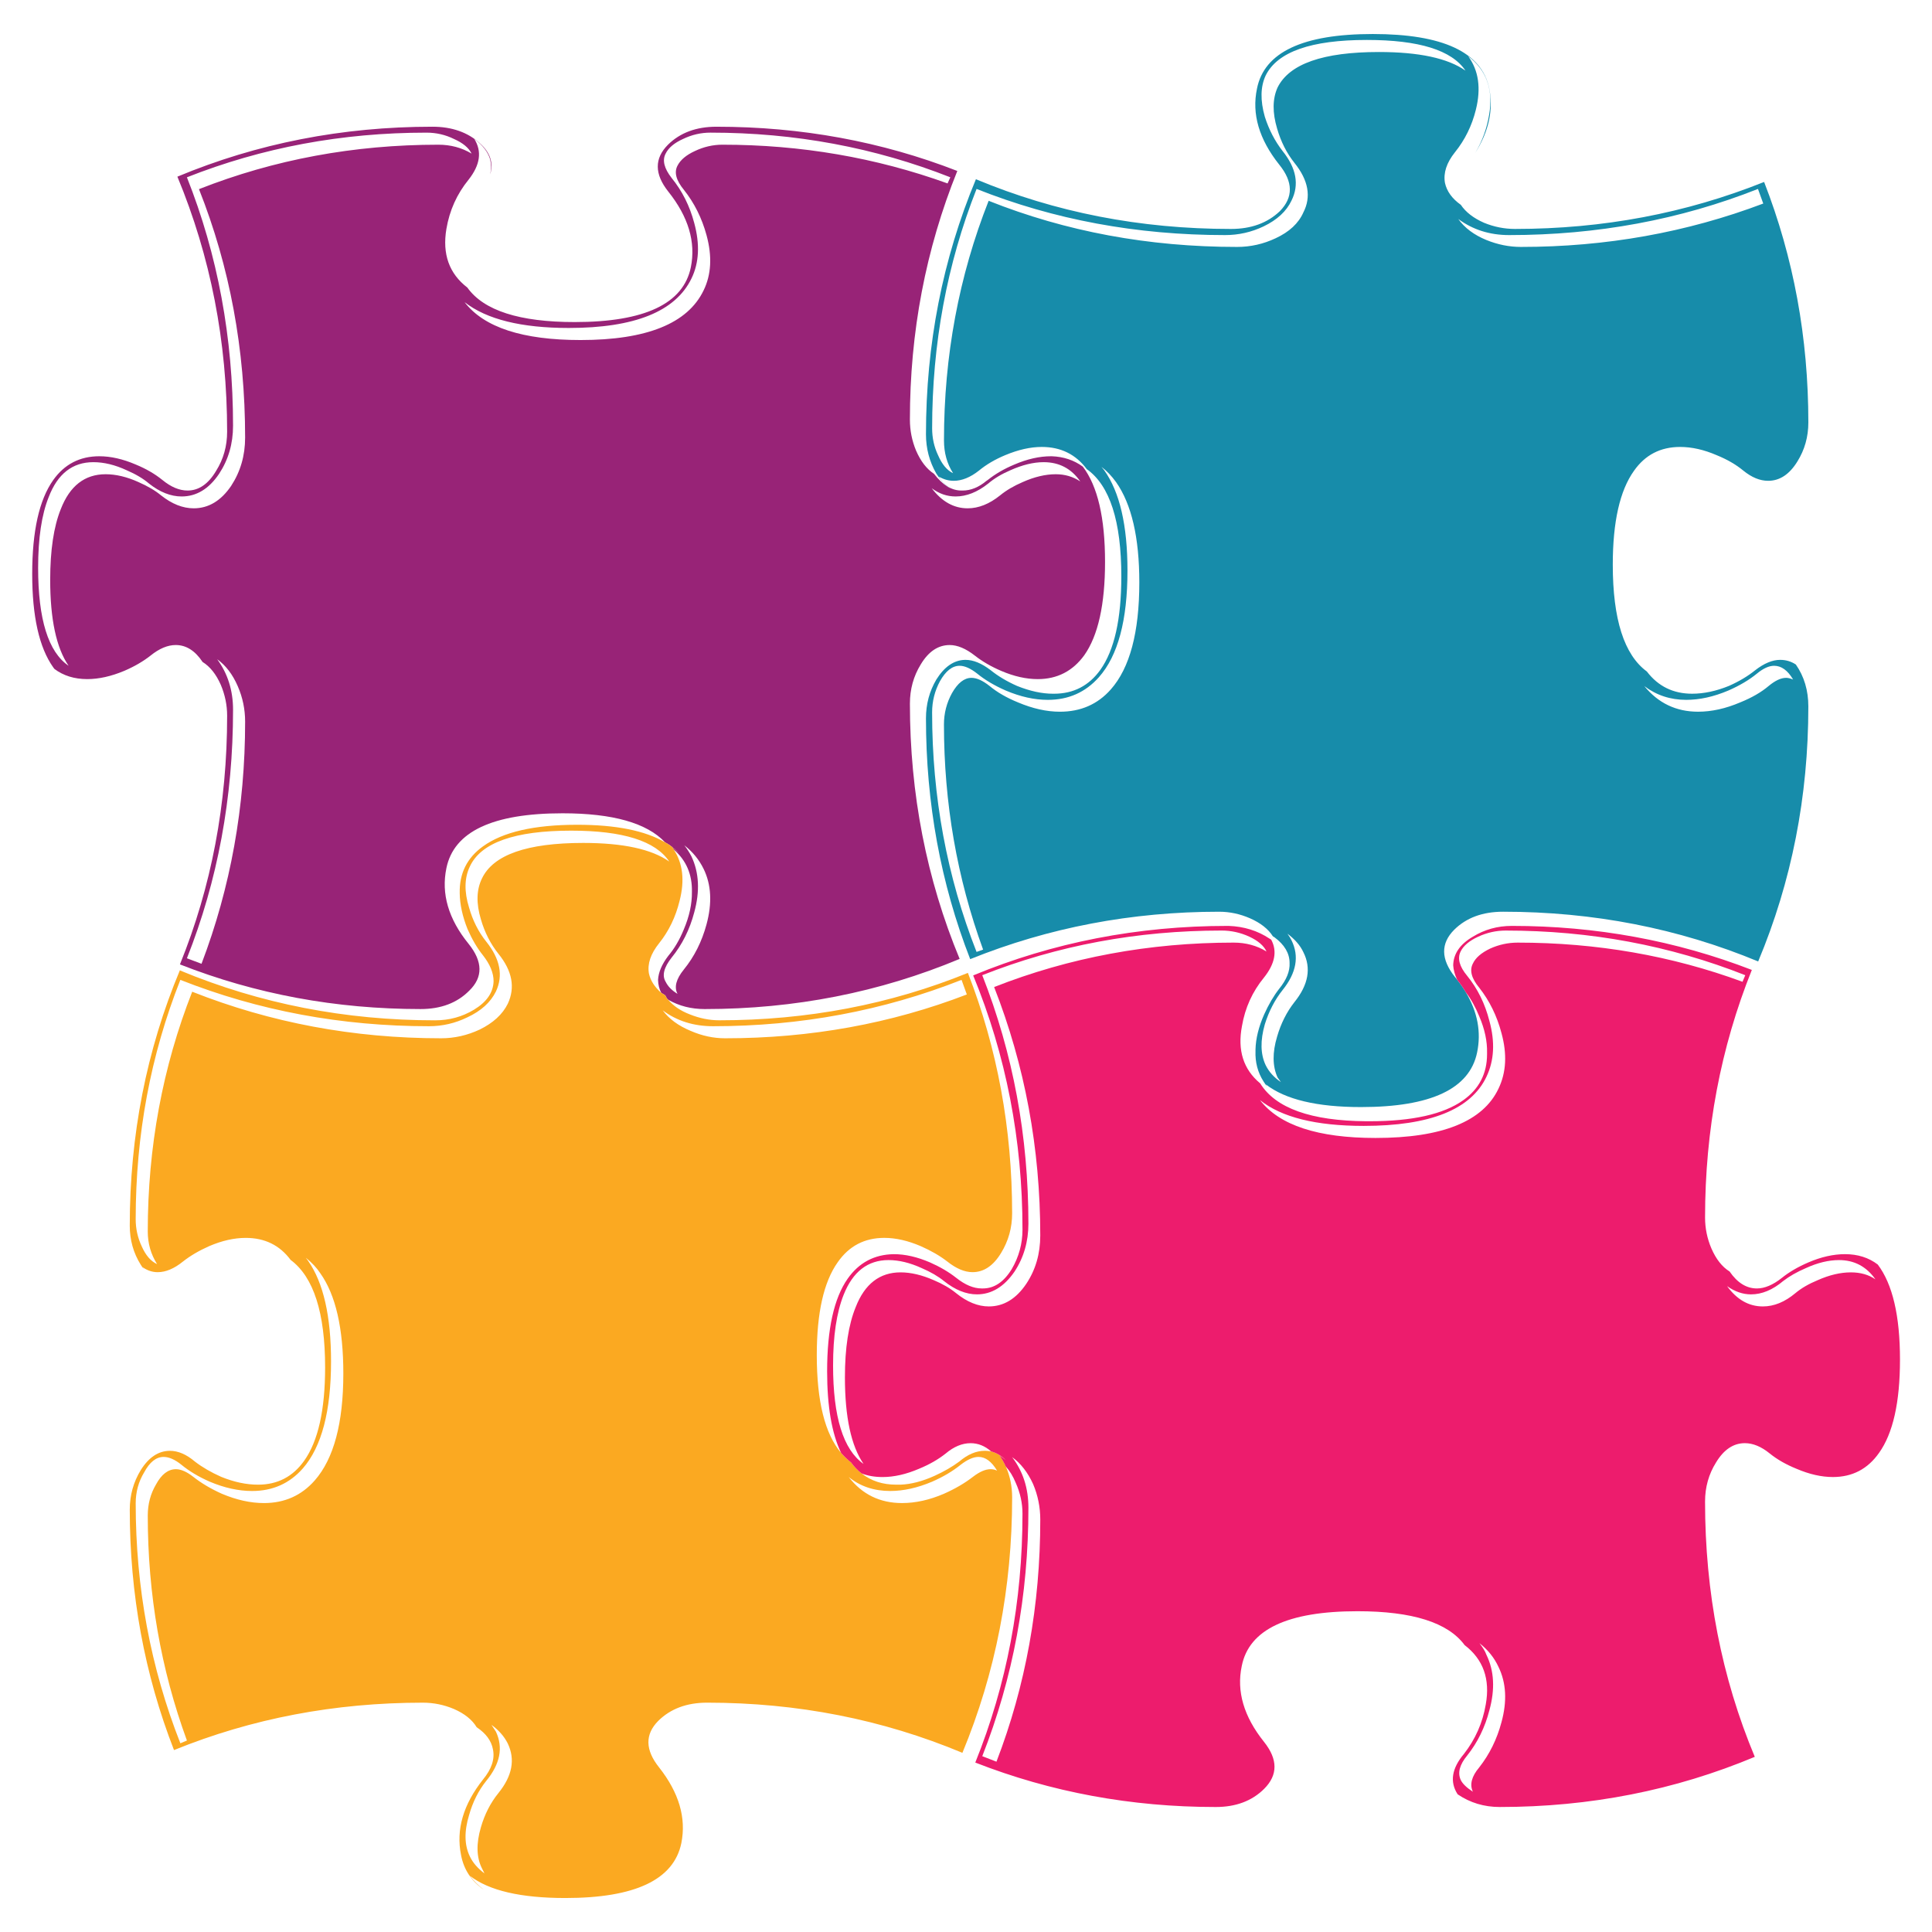 <?xml version="1.0" encoding="utf-8"?>
<!-- Generator: Adobe Illustrator 16.0.0, SVG Export Plug-In . SVG Version: 6.00 Build 0)  -->
<!DOCTYPE svg PUBLIC "-//W3C//DTD SVG 1.1//EN" "http://www.w3.org/Graphics/SVG/1.1/DTD/svg11.dtd">
<svg version="1.1" id="Layer_1" xmlns="http://www.w3.org/2000/svg" xmlns:xlink="http://www.w3.org/1999/xlink" x="0px" y="0px"
	 width="300px" height="300px" viewBox="0 0 300 300" enable-background="new 0 0 300 300" xml:space="preserve">
<g>
	<path fill-rule="evenodd" clip-rule="evenodd" fill="#178CAA" d="M213.163,5.282c10.867,0,16.893,2.804,18.076,8.413
		c0.679,3.331-0.044,6.683-2.17,10.057c1.096-1.819,1.818-3.813,2.17-5.981c0.657-3.878-0.428-6.891-3.254-9.038
		c1.622,2.213,2.016,4.984,1.184,8.315c-0.614,2.476-1.698,4.678-3.254,6.606c-1.293,1.622-1.809,3.199-1.545,4.732
		c0.285,1.314,1.106,2.454,2.465,3.418c0.767,1.139,1.972,2.07,3.615,2.793c1.556,0.636,3.154,0.953,4.798,0.953
		c13.649,0,26.543-2.432,38.682-7.296c4.579,11.744,6.869,24.188,6.869,37.334c0,2.235-0.571,4.262-1.709,6.08
		c-1.228,1.994-2.738,2.991-4.536,2.991c-1.271,0-2.552-0.526-3.845-1.578c-1.14-0.941-2.52-1.741-4.141-2.399
		c-1.973-0.854-3.867-1.281-5.686-1.281c-3.046,0-5.434,1.238-7.165,3.713c-2.19,3.067-3.286,7.92-3.286,14.559
		c0,8.479,1.764,14.011,5.291,16.596c1.752,2.301,4.097,3.451,7.033,3.451c1.818,0,3.725-0.406,5.718-1.216
		c1.578-0.701,2.937-1.511,4.075-2.432c1.381-1.073,2.674-1.61,3.878-1.61c0.891,0,1.701,0.241,2.433,0.723
		c1.293,1.862,1.939,4.031,1.939,6.507c0,14-2.597,27.201-7.789,39.602c-12.401-5.148-25.602-7.723-39.602-7.723
		c-3.178,0-5.708,0.931-7.593,2.794c-2.124,2.125-2.092,4.568,0.1,7.328c0.131,0.132,0.251,0.286,0.361,0.461
		c0.526,0.657,0.975,1.304,1.346,1.938c1.82,3.068,2.401,6.179,1.743,9.334c-1.16,5.653-7.176,8.479-18.043,8.479
		c-6.813,0-11.731-1.173-14.755-3.517c0.065,0.11,0.131,0.22,0.196,0.329c-0.196-0.241-0.384-0.505-0.559-0.788
		c-0.897-1.403-1.315-2.98-1.249-4.732v-0.23c0.044-1.709,0.494-3.528,1.348-5.456c0.701-1.556,1.479-2.881,2.333-3.977
		c1.14-1.402,1.677-2.739,1.611-4.009c0-1.49-0.779-2.815-2.334-3.977l-0.263-0.164c-0.723-1.139-1.906-2.07-3.55-2.793
		c-1.556-0.68-3.154-1.019-4.798-1.019c-13.584,0-26.468,2.454-38.649,7.362c-4.578-11.744-6.868-24.21-6.868-37.4
		c0-2.191,0.537-4.195,1.61-6.014c1.249-1.994,2.729-3.013,4.438-3.057h0.099c1.204,0,2.508,0.537,3.91,1.61
		c1.14,0.92,2.498,1.731,4.075,2.432c2.017,0.811,3.878,1.216,5.587,1.216h0.164c3.024,0,5.423-1.238,7.198-3.713
		c2.168-3.046,3.254-7.877,3.254-14.494c0-8.566-1.786-14.121-5.358-16.662c-1.708-2.3-4.041-3.451-6.999-3.451
		c-1.753,0-3.648,0.427-5.686,1.281c-1.577,0.658-2.937,1.458-4.076,2.399c-1.336,1.052-2.64,1.578-3.911,1.578
		c-0.788,0-1.565-0.219-2.332-0.657c0.438,0.657,0.92,1.183,1.445,1.578c0.132,0.109,0.285,0.219,0.46,0.329
		c-0.196-0.11-0.383-0.23-0.559-0.362c-0.613-0.526-1.184-1.194-1.709-2.004c-1.073-1.863-1.61-3.9-1.61-6.113
		c0-13.979,2.586-27.179,7.756-39.602c12.313,5.149,25.515,7.723,39.602,7.723c3.134,0,5.664-0.92,7.593-2.761
		c2.103-2.147,2.07-4.557-0.1-7.23c-3.133-3.943-4.283-7.876-3.451-11.798C196.304,8.108,202.296,5.282,213.163,5.282z
		 M196.533,11.723c-0.811,1.731-0.854,3.867-0.131,6.409c0.636,1.994,1.556,3.768,2.761,5.324c2.147,2.673,2.606,5.237,1.381,7.69
		c-0.789,1.665-2.235,3.002-4.339,4.009c-1.884,0.899-3.878,1.348-5.981,1.348c-13.716,0-26.576-2.388-38.582-7.165
		c-4.602,11.678-6.901,24.068-6.901,37.17c0,1.49,0.306,2.881,0.92,4.173c0.612,1.425,1.391,2.356,2.333,2.794
		c-0.942-1.468-1.414-3.166-1.414-5.094c0-13.102,2.313-25.502,6.936-37.202c11.984,4.776,24.846,7.164,38.582,7.164
		c2.082,0,4.075-0.449,5.982-1.347c2.125-0.986,3.56-2.322,4.305-4.01c1.248-2.432,0.789-4.995-1.381-7.69
		c-1.205-1.512-2.103-3.287-2.694-5.324c-0.744-2.498-0.723-4.623,0.065-6.376c1.819-3.68,7.065-5.521,15.742-5.521
		c6.223,0,10.702,0.964,13.441,2.892c-2.125-3.177-7.229-4.765-15.314-4.765C203.589,6.202,198.353,8.042,196.533,11.723z
		 M230.779,37.258c1.773,0.724,3.571,1.085,5.389,1.085c13.212,0,25.756-2.246,37.63-6.737l-0.822-2.268
		c-12.071,4.776-24.955,7.165-38.647,7.165c-3.002,0-5.631-0.833-7.888-2.498C227.426,35.386,228.873,36.47,230.779,37.258z
		 M171.031,72.489l0.427,0.526c2.41,3.374,3.616,8.566,3.616,15.578c0,7.711-1.479,13.233-4.438,16.564
		c-2.081,2.344-4.722,3.516-7.921,3.516h-0.032c-2.06,0-4.229-0.481-6.507-1.446c-1.753-0.767-3.231-1.643-4.437-2.629
		c-1.03-0.811-1.939-1.216-2.729-1.216c-1.139,0-2.158,0.8-3.056,2.399c-0.811,1.512-1.216,3.122-1.216,4.831
		c0,13.102,2.3,25.503,6.901,37.203l1.018-0.361c-4.053-11.108-6.08-22.765-6.08-34.968c0-1.731,0.418-3.353,1.25-4.864
		c0.897-1.578,1.905-2.366,3.023-2.366c0.811,0,1.741,0.417,2.793,1.249c1.183,0.986,2.662,1.841,4.437,2.564
		c2.279,0.964,4.448,1.446,6.508,1.446c3.221,0,5.85-1.15,7.888-3.451c2.957-3.331,4.437-8.874,4.437-16.629
		c0-6.967-1.205-12.16-3.615-15.578C172.619,73.914,171.863,73.125,171.031,72.489z M275.475,103.382
		c-0.789,0-1.677,0.405-2.663,1.216c-1.204,0.986-2.683,1.862-4.437,2.629c-2.278,0.965-4.458,1.446-6.539,1.446
		c-2.454,0-4.623-0.712-6.507-2.136c2.168,2.651,4.951,3.977,8.347,3.977c2.104,0,4.283-0.482,6.54-1.446
		c1.796-0.723,3.275-1.578,4.438-2.564c1.007-0.832,1.905-1.249,2.694-1.249c0.307,0,0.668,0.087,1.085,0.263
		C277.599,104.094,276.612,103.382,275.475,103.382z M200.544,146.007c1.226,2.476,0.767,5.049-1.381,7.723
		c-1.205,1.512-2.125,3.286-2.761,5.323c-0.723,2.52-0.68,4.635,0.131,6.344c0.505,1.029,1.293,1.905,2.367,2.629l-0.526-0.724
		c-0.788-1.752-0.81-3.866-0.065-6.342c0.592-2.038,1.489-3.823,2.694-5.356c2.17-2.696,2.629-5.281,1.381-7.757
		c-0.481-1.029-1.303-1.983-2.466-2.859C200.204,145.383,200.412,145.722,200.544,146.007z"/>
	<path fill-rule="evenodd" clip-rule="evenodd" fill="#982377" d="M109.706,36.503c-0.723-2.651-1.895-4.995-3.517-7.033
		c-1.205-1.468-1.533-2.717-0.986-3.747c0.461-0.898,1.359-1.654,2.695-2.268c1.381-0.657,2.805-0.986,4.273-0.986
		c12.204,0,23.859,2.005,34.968,6.014l0.427-0.953c-11.722-4.623-24.133-6.935-37.234-6.935c-1.491,0-2.914,0.329-4.273,0.986
		c-1.358,0.613-2.257,1.369-2.695,2.267c-0.548,1.03-0.241,2.29,0.92,3.779c1.644,2.016,2.815,4.349,3.517,7
		c0.899,3.309,0.756,6.179-0.427,8.611c-2.476,5.127-8.83,7.69-19.061,7.69c-7.363,0-12.752-1.337-16.17-4.009
		c3.002,3.922,9.005,5.883,18.009,5.883c10.254,0,16.619-2.564,19.094-7.691C110.451,42.66,110.604,39.789,109.706,36.503z
		 M103.725,22.47c1.885-1.862,4.394-2.793,7.525-2.793c13.168,0,25.634,2.29,37.4,6.869c-4.907,12.16-7.361,25.032-7.361,38.616
		c0,1.665,0.317,3.265,0.953,4.798c0.723,1.666,1.654,2.87,2.793,3.615c0.657,0.854,1.348,1.512,2.07,1.972
		c0.176,0.131,0.362,0.252,0.559,0.362c-0.175-0.11-0.328-0.22-0.46-0.329c0.657,0.394,1.358,0.591,2.104,0.591h0.164
		c1.271,0,2.51-0.504,3.713-1.512l0.066-0.033h0.034V74.56h0.064l0.034-0.033c1.182-0.941,2.563-1.742,4.141-2.399
		c1.993-0.854,3.889-1.281,5.685-1.281h0.099c1.841,0.065,3.451,0.602,4.831,1.61c2.301,3.023,3.451,7.953,3.451,14.789
		c0,6.616-1.074,11.447-3.221,14.493c-1.797,2.476-4.207,3.714-7.23,3.714c-1.797,0-3.691-0.427-5.685-1.282
		c-1.578-0.679-2.937-1.468-4.076-2.366c-1.402-1.095-2.706-1.644-3.91-1.644c-1.797,0-3.299,1.008-4.503,3.024
		c-1.118,1.818-1.676,3.845-1.676,6.08c0,14,2.574,27.211,7.723,39.634c-12.423,5.192-25.624,7.788-39.602,7.788
		c-2.082,0-3.965-0.481-5.652-1.445c-0.066-0.065-0.131-0.131-0.198-0.197l-0.262-0.492c-0.198-0.133-0.406-0.264-0.625-0.395
		c-0.307-0.592-0.472-1.26-0.493-2.005c0.065-1.184,0.592-2.422,1.577-3.714c0.964-1.14,1.774-2.52,2.432-4.141
		c0.855-2.016,1.271-3.944,1.25-5.784c0.065-2.717-0.876-4.918-2.826-6.606c-0.088-0.131-0.165-0.252-0.231-0.361
		c0.396,0.329,0.757,0.657,1.085,0.985c-0.438-0.481-0.953-0.93-1.544-1.347c-0.197-0.132-0.417-0.263-0.657-0.395
		c-2.827-3.001-8.128-4.502-15.906-4.502c-10.867,0-16.881,2.837-18.043,8.512c-0.832,3.987,0.318,7.909,3.451,11.765
		c2.213,2.76,2.246,5.182,0.098,7.263c-1.884,1.906-4.403,2.858-7.559,2.858c-13.145,0-25.6-2.311-37.367-6.934
		c4.886-12.05,7.329-24.923,7.329-38.616c0-1.644-0.329-3.243-0.986-4.798c-0.723-1.643-1.665-2.826-2.827-3.549
		c-1.162-1.752-2.552-2.629-4.173-2.629c-1.25,0-2.553,0.548-3.912,1.644c-1.139,0.898-2.498,1.687-4.075,2.366
		c-2.038,0.854-3.955,1.282-5.751,1.282c-1.994,0-3.692-0.526-5.094-1.578c-0.066-0.088-0.132-0.175-0.198-0.263
		C6.085,100.545,5,95.714,5,89.119C5,82.48,6.085,77.627,8.253,74.56c1.752-2.476,4.142-3.713,7.165-3.713
		c1.775,0,3.659,0.427,5.652,1.281c1.6,0.657,2.979,1.458,4.142,2.399c1.335,1.096,2.64,1.644,3.91,1.644
		c1.753,0,3.232-1.019,4.438-3.057c1.138-1.818,1.708-3.845,1.708-6.08c0-14-2.574-27.201-7.723-39.602
		c12.4-5.171,25.602-7.756,39.602-7.756c3.024,0,5.488,0.866,7.395,2.596c1.577,1.425,2.103,3.024,1.577,4.798
		c0.176-0.767,0.176-1.533,0-2.3c-0.351-1.183-1.172-2.246-2.464-3.188c1.205,1.928,0.909,4.031-0.887,6.309
		c-1.819,2.235-2.969,4.788-3.451,7.658c-0.657,3.9,0.428,6.935,3.253,9.104c2.542,3.571,8.096,5.357,16.663,5.357
		c10.867,0,16.881-2.837,18.042-8.512c0.789-3.922-0.383-7.844-3.517-11.766C101.61,27.016,101.601,24.595,103.725,22.47z
		 M158.806,74.855c1.818-0.811,3.527-1.216,5.127-1.216c1.424,0,2.694,0.373,3.813,1.118c-1.381-1.994-3.275-2.991-5.687-2.991
		c-1.576,0-3.297,0.417-5.159,1.25c-1.38,0.591-2.53,1.282-3.45,2.07c-1.688,1.336-3.375,2.004-5.063,2.004
		c-1.336,0-2.574-0.427-3.713-1.281c1.578,2.082,3.439,3.122,5.587,3.122c1.687,0,3.363-0.668,5.028-2.005
		C156.253,76.138,157.425,75.447,158.806,74.855z M109.246,134.899c-0.701-1.425-1.698-2.64-2.99-3.648
		c0.416,0.526,0.789,1.106,1.118,1.742c1.183,2.52,1.326,5.411,0.427,8.676c-0.701,2.673-1.873,5.017-3.517,7.033
		c-1.204,1.534-1.511,2.782-0.92,3.747c0.351,0.723,0.964,1.348,1.84,1.873c-0.547-1.029-0.219-2.29,0.986-3.78
		c1.622-1.994,2.794-4.327,3.517-7C110.604,140.234,110.451,137.353,109.246,134.899z M19.658,73.016
		c-1.797-0.833-3.518-1.25-5.161-1.25c-3.242,0-5.553,1.808-6.935,5.423C6.468,79.906,5.92,83.564,5.92,88.166
		c0,7.997,1.578,13.069,4.732,15.216c-1.906-2.783-2.858-7.229-2.858-13.343c0-4.601,0.547-8.26,1.643-10.977
		c1.402-3.615,3.724-5.423,6.966-5.423c1.6,0,3.298,0.405,5.095,1.216c1.446,0.636,2.618,1.326,3.516,2.071
		c1.688,1.336,3.375,2.005,5.062,2.005c2.301,0,4.239-1.162,5.817-3.484c1.445-2.213,2.169-4.71,2.169-7.493
		c0-13.694-2.389-26.554-7.165-38.583c11.678-4.601,24.068-6.901,37.169-6.901c1.907,0,3.627,0.46,5.161,1.38
		c-0.439-0.898-1.348-1.654-2.729-2.267c-1.336-0.658-2.76-0.986-4.272-0.986c-13.102,0-25.503,2.312-37.203,6.935
		c4.776,12.028,7.164,24.889,7.164,38.583c0,2.782-0.723,5.269-2.168,7.46c-1.578,2.344-3.517,3.516-5.817,3.516
		c-1.687,0-3.375-0.668-5.061-2.004C22.243,74.319,21.082,73.629,19.658,73.016z M36.188,110.218
		c0,13.672-2.388,26.533-7.164,38.583l2.268,0.854c4.514-11.853,6.771-24.385,6.771-37.596c0-1.929-0.384-3.769-1.15-5.521
		c-0.789-1.819-1.852-3.209-3.188-4.173C35.366,104.598,36.188,107.216,36.188,110.218z"/>
	<path fill-rule="evenodd" clip-rule="evenodd" fill="#FBA921" d="M103.922,131.186c0.591,0.417,1.106,0.865,1.544,1.347
		c-0.328-0.328-0.689-0.657-1.085-0.985c0.066,0.109,0.143,0.23,0.231,0.361c1.424,2.147,1.729,4.799,0.919,7.953
		c-0.613,2.52-1.676,4.722-3.188,6.606c-1.314,1.644-1.839,3.21-1.577,4.7c0.242,1.096,0.877,2.093,1.907,2.991
		c0.219,0.131,0.427,0.262,0.625,0.395l0.262,0.492c0.066,0.066,0.132,0.132,0.198,0.197c0.811,0.964,1.928,1.72,3.353,2.268
		c1.533,0.614,3.057,0.92,4.568,0.92c13.671,0,26.544-2.453,38.616-7.361c4.578,11.766,6.868,24.211,6.868,37.334
		c0,2.235-0.57,4.284-1.708,6.146c-1.206,1.993-2.685,2.99-4.438,2.99c-1.226,0-2.529-0.547-3.91-1.644
		c-1.161-0.897-2.541-1.697-4.141-2.397c-1.994-0.855-3.877-1.283-5.653-1.283c-3.066,0-5.477,1.261-7.229,3.78
		c-2.169,3.046-3.254,7.854-3.254,14.428c0,7.164,1.261,12.226,3.78,15.184c0.482,0.547,0.997,1.04,1.544,1.479
		c0.482,0.657,1.031,1.227,1.644,1.709c1.467,1.16,3.253,1.741,5.358,1.741h0.689c1.643-0.065,3.407-0.525,5.291-1.38
		c1.445-0.657,2.717-1.392,3.813-2.202c1.314-1.117,2.63-1.676,3.943-1.676h0.132c0.285,0,0.581,0.032,0.887,0.099
		c0.833,0.22,1.59,0.668,2.269,1.348c-0.308-0.264-0.636-0.505-0.986-0.723c0.395,0.547,0.723,1.116,0.986,1.708
		c0.657,1.49,0.985,3.09,0.985,4.798c0,14.022-2.574,27.245-7.723,39.669c-12.423-5.193-25.634-7.79-39.635-7.79
		c-3.155,0-5.685,0.942-7.592,2.826c-2.082,2.104-2.037,4.514,0.131,7.23c3.09,3.922,4.24,7.844,3.451,11.766
		c-1.182,5.675-7.186,8.512-18.01,8.512c-6.924,0-11.864-1.15-14.821-3.45c0.592,0.788,1.313,1.511,2.169,2.168
		c-1.951-1.357-3.134-3.165-3.549-5.422c-0.789-3.922,0.35-7.822,3.417-11.699c1.337-1.621,1.851-3.177,1.545-4.667
		c-0.242-1.338-1.086-2.487-2.53-3.451c-0.702-1.162-1.874-2.104-3.518-2.826c-1.556-0.657-3.166-0.986-4.832-0.986
		c-13.693,0-26.576,2.454-38.648,7.361c-4.579-11.744-6.869-24.188-6.869-37.333c0-2.235,0.57-4.284,1.709-6.146
		c1.249-1.993,2.761-2.99,4.535-2.99c1.27,0,2.563,0.559,3.878,1.676c1.139,0.877,2.498,1.666,4.075,2.366
		c1.994,0.811,3.9,1.216,5.718,1.216c3.023,0,5.412-1.237,7.165-3.713c2.169-3.046,3.253-7.877,3.253-14.494
		c0-8.479-1.785-14.044-5.356-16.694c-1.688-2.278-4.01-3.419-6.968-3.419c-1.796,0-3.691,0.428-5.685,1.283
		c-1.578,0.7-2.937,1.5-4.075,2.397c-1.359,1.097-2.663,1.644-3.913,1.644c-0.832,0-1.621-0.262-2.365-0.788
		c0.11,0.153,0.208,0.295,0.296,0.427c-0.198-0.24-0.384-0.503-0.559-0.789c-1.139-1.817-1.709-3.845-1.709-6.079
		c0-14.022,2.597-27.245,7.789-39.667l0.066,0.066c12.401,5.148,25.59,7.723,39.568,7.723c2.191,0,4.196-0.547,6.015-1.643
		c1.994-1.205,3.012-2.684,3.056-4.438c0-1.27-0.548-2.607-1.644-4.009c-0.898-1.117-1.697-2.476-2.399-4.075
		c-0.789-1.972-1.194-3.834-1.216-5.587c-0.066-3.068,1.139-5.488,3.615-7.263c3.089-2.235,7.964-3.352,14.625-3.352
		c6.003,0,10.55,0.909,13.639,2.728C103.505,130.922,103.725,131.054,103.922,131.186z M88.705,128.983
		c-8.763,0-14.01,1.852-15.741,5.554c-0.854,1.775-0.898,3.9-0.132,6.376c0.569,2.016,1.457,3.779,2.663,5.291
		c2.169,2.695,2.672,5.28,1.511,7.757c-0.832,1.687-2.311,3.023-4.437,4.01c-1.884,0.92-3.867,1.38-5.947,1.38
		c-13.584,0-26.456-2.399-38.616-7.197c-4.623,11.678-6.935,24.067-6.935,37.17c0,1.489,0.317,2.902,0.953,4.239
		c0.614,1.38,1.403,2.289,2.367,2.728c-0.964-1.534-1.446-3.221-1.446-5.063c0-13.101,2.3-25.513,6.901-37.234
		c12.182,4.82,25.064,7.23,38.648,7.23c2.06,0,4.054-0.449,5.982-1.348c2.103-1.029,3.56-2.366,4.371-4.009
		c1.183-2.52,0.701-5.105-1.446-7.756c-1.226-1.534-2.136-3.319-2.727-5.357c-0.746-2.476-0.692-4.59,0.164-6.343
		c1.752-3.681,6.999-5.521,15.741-5.521c6.157,0,10.604,0.964,13.343,2.892C101.797,130.583,96.725,128.983,88.705,128.983z
		 M112.598,161.224c13.233,0,25.745-2.268,37.531-6.804l-0.821-2.267c-12.159,4.798-25.021,7.197-38.583,7.197
		c-3.023,0-5.631-0.821-7.821-2.465c0.986,1.336,2.432,2.398,4.338,3.188C108.995,160.84,110.779,161.224,112.598,161.224z
		 M47.494,195.304l0.361,0.493c2.366,3.396,3.549,8.599,3.549,15.61c0,7.713-1.457,13.244-4.371,16.597
		c-2.06,2.345-4.688,3.517-7.888,3.517c-2.103,0-4.295-0.482-6.573-1.446c-1.708-0.745-3.176-1.621-4.403-2.629
		c-1.007-0.811-1.928-1.216-2.76-1.216c-1.162,0-2.169,0.799-3.024,2.398c-0.875,1.446-1.314,3.045-1.314,4.799
		c0,13.102,2.312,25.524,6.935,37.269l1.019-0.428c-4.053-11.064-6.08-22.709-6.08-34.935c0-1.775,0.427-3.385,1.282-4.831
		c0.854-1.578,1.884-2.366,3.088-2.366c0.789,0,1.687,0.395,2.696,1.183c1.249,0.986,2.728,1.862,4.436,2.63
		c2.279,0.963,4.459,1.446,6.541,1.446c3.198,0,5.827-1.173,7.887-3.517c2.958-3.374,4.437-8.907,4.437-16.598
		c0-7.032-1.194-12.226-3.582-15.577C49.203,196.893,48.458,196.093,47.494,195.304z M77.006,268.888
		c1.162,2.476,0.658,5.027-1.511,7.657c-1.207,1.512-2.094,3.286-2.663,5.324c-0.767,2.52-0.723,4.655,0.132,6.408
		c0.46,0.964,1.216,1.841,2.267,2.629l-0.394-0.788c-0.856-1.709-0.91-3.834-0.164-6.376c0.59-2.037,1.5-3.813,2.727-5.324
		c2.147-2.651,2.629-5.214,1.446-7.69c-0.547-1.096-1.391-2.06-2.53-2.892L77.006,268.888z M149.176,227.445
		c-1.249,1.008-2.728,1.884-4.436,2.629c-2.279,0.964-4.449,1.446-6.508,1.446c-2.521,0-4.667-0.723-6.441-2.169
		c2.082,2.695,4.843,4.043,8.282,4.043c2.103,0,4.271-0.483,6.506-1.446c1.731-0.768,3.232-1.644,4.504-2.63
		c1.029-0.788,1.938-1.183,2.728-1.183c0.372,0,0.711,0.077,1.018,0.23c-0.854-1.425-1.817-2.137-2.891-2.137
		C151.148,226.229,150.228,226.635,149.176,227.445z"/>
	<path fill-rule="evenodd" clip-rule="evenodd" fill="#ED1C6D" d="M129.359,212.032c0,7.975,1.577,13.069,4.732,15.282
		c-1.928-2.805-2.892-7.285-2.892-13.442c0-4.557,0.559-8.194,1.676-10.91c1.401-3.594,3.725-5.39,6.967-5.39
		c1.6,0,3.318,0.405,5.16,1.216c1.358,0.569,2.509,1.237,3.45,2.004c1.709,1.381,3.407,2.07,5.094,2.07
		c2.301,0,4.239-1.172,5.817-3.517c1.446-2.169,2.169-4.667,2.169-7.492c0-13.541-2.388-26.401-7.164-38.584
		c11.699-4.6,24.101-6.901,37.202-6.901c1.885,0,3.583,0.46,5.094,1.38c-0.416-0.898-1.304-1.665-2.662-2.3
		c-1.38-0.636-2.814-0.953-4.305-0.953c-13.102,0-25.492,2.312-37.171,6.934c4.778,12.138,7.165,24.999,7.165,38.583
		c0,2.782-0.723,5.27-2.168,7.46c-1.621,2.344-3.561,3.517-5.818,3.517c-1.687,0-3.396-0.689-5.127-2.07
		c-0.919-0.745-2.07-1.413-3.45-2.005c-1.818-0.832-3.538-1.249-5.159-1.249c-3.221,0-5.543,1.797-6.968,5.39
		C129.907,203.794,129.359,207.453,129.359,212.032z M144.411,196.027c1.577,0.7,2.936,1.5,4.075,2.399
		c1.38,1.095,2.694,1.643,3.943,1.643h0.197c1.753,0,3.242-0.997,4.47-2.99c1.116-1.907,1.676-3.956,1.676-6.146
		c0-13.935-2.553-27.091-7.657-39.47c12.379-5.127,25.557-7.69,39.535-7.69h0.132c2.39,0.088,4.503,0.745,6.343,1.972l0.264,0.165
		c0.964,1.774,0.591,3.735-1.117,5.882c-1.797,2.191-2.937,4.7-3.418,7.526c-0.724,3.769,0.219,6.738,2.826,8.906
		c2.387,3.856,7.876,5.817,16.465,5.883h0.525c6.639,0,11.48-1.085,14.526-3.254c2.477-1.753,3.713-4.14,3.713-7.164v-0.197
		c0.045-1.797-0.36-3.692-1.216-5.685c-0.592-1.447-1.281-2.686-2.071-3.715c-0.371-0.635-0.819-1.281-1.346-1.938
		c-0.372-0.789-0.581-1.545-0.625-2.268c0.044-1.797,1.063-3.276,3.057-4.437c1.818-1.117,3.834-1.676,6.047-1.676
		c13.059,0,25.481,2.279,37.269,6.836c-4.843,12.072-7.263,24.889-7.263,38.451c0,1.666,0.328,3.265,0.985,4.798
		c0.723,1.666,1.664,2.859,2.827,3.582c1.205,1.754,2.617,2.63,4.238,2.63c1.205,0,2.498-0.548,3.879-1.643
		c1.117-0.899,2.486-1.699,4.108-2.399c1.993-0.855,3.888-1.283,5.686-1.283c1.993,0,3.691,0.538,5.094,1.612
		c2.3,3.044,3.451,7.963,3.451,14.755c0,6.64-1.086,11.471-3.254,14.494c-1.754,2.497-4.142,3.746-7.165,3.746
		c-1.775,0-3.658-0.428-5.652-1.282c-1.622-0.657-3.002-1.446-4.141-2.366c-1.315-1.073-2.607-1.61-3.878-1.61
		c-1.775,0-3.265,0.997-4.471,2.991c-1.139,1.818-1.708,3.845-1.708,6.079c0,14.11,2.574,27.321,7.723,39.636
		c-12.401,5.191-25.602,7.789-39.602,7.789c-2.432,0-4.612-0.658-6.54-1.972c-1.248-1.929-0.92-4.021,0.986-6.278
		c1.773-2.278,2.902-4.842,3.385-7.689c0.701-3.922-0.394-6.99-3.287-9.203c-2.584-3.506-8.127-5.258-16.628-5.258
		c-10.868,0-16.86,2.837-17.978,8.513c-0.833,3.921,0.317,7.843,3.451,11.765c2.169,2.717,2.179,5.148,0.032,7.296
		c-1.885,1.884-4.393,2.827-7.525,2.827c-13.124,0-25.569-2.301-37.334-6.902c4.886-12.116,7.328-24.999,7.328-38.648
		c0-1.643-0.351-3.242-1.052-4.798c-0.415-1.009-0.931-1.852-1.544-2.531c-0.264-0.592-0.592-1.161-0.986-1.708
		c0.351,0.218,0.679,0.459,0.986,0.723c-0.679-0.68-1.436-1.128-2.269-1.348c-0.963-0.854-2.025-1.282-3.188-1.282
		c-1.314,0-2.607,0.537-3.878,1.61c-1.161,0.92-2.542,1.709-4.141,2.366c-1.993,0.854-3.879,1.282-5.653,1.282
		c-1.205,0-2.289-0.187-3.253-0.559c-0.613-0.482-1.161-1.052-1.644-1.709c-0.547-0.438-1.062-0.932-1.544-1.479
		c-1.446-3.023-2.169-7.242-2.169-12.653c0-6.573,1.063-11.371,3.187-14.395c1.753-2.498,4.142-3.769,7.165-3.813
		C140.544,194.744,142.417,195.172,144.411,196.027z M235.675,146.369c12.248,0,23.883,2.027,34.902,6.081l0.428-1.02
		c-11.7-4.623-24.102-6.934-37.203-6.934c-1.468,0-2.893,0.317-4.271,0.953c-1.381,0.635-2.29,1.402-2.728,2.3
		c-0.526,1.074-0.187,2.333,1.019,3.779c1.621,1.993,2.771,4.327,3.45,7.001c0.898,3.265,0.745,6.155-0.46,8.676
		c-2.41,5.082-8.763,7.624-19.062,7.624c-7.405,0-12.773-1.336-16.104-4.01c3.023,3.922,9.005,5.883,17.944,5.883
		c10.319,0,16.684-2.552,19.094-7.657c1.205-2.497,1.359-5.378,0.46-8.643c-0.701-2.652-1.851-4.996-3.451-7.033
		c-1.204-1.446-1.533-2.695-0.985-3.747c0.416-0.898,1.315-1.676,2.694-2.333C232.762,146.676,234.186,146.369,235.675,146.369z
		 M268.178,199.708c1.533,2.104,3.385,3.154,5.555,3.154c1.73,0,3.418-0.689,5.062-2.07c0.919-0.767,2.07-1.435,3.45-2.004
		c1.819-0.811,3.539-1.216,5.16-1.216c1.488,0,2.76,0.361,3.812,1.084c-1.401-1.994-3.287-2.991-5.653-2.991
		c-1.62,0-3.341,0.417-5.159,1.249c-1.38,0.592-2.552,1.26-3.516,2.005c-1.644,1.381-3.309,2.07-4.995,2.07
		C270.621,200.989,269.384,200.562,268.178,199.708z M230.812,256.958c1.205,2.477,1.358,5.345,0.46,8.609
		c-0.679,2.651-1.829,4.996-3.45,7.033c-1.162,1.402-1.501,2.651-1.019,3.746c0.262,0.592,0.897,1.217,1.905,1.874
		c-0.525-1.117-0.197-2.376,0.985-3.779c1.601-2.037,2.75-4.371,3.451-7c0.899-3.265,0.745-6.135-0.46-8.61
		c-0.657-1.425-1.644-2.651-2.958-3.681C230.253,255.808,230.614,256.41,230.812,256.958z M160.416,230.436
		c-0.833-1.817-1.917-3.209-3.254-4.174c1.688,2.214,2.53,4.832,2.53,7.854c0,13.584-2.387,26.445-7.165,38.583l2.203,0.855
		c4.535-11.788,6.803-24.321,6.803-37.598C161.533,234.029,161.161,232.188,160.416,230.436z"/>
</g>
</svg>
